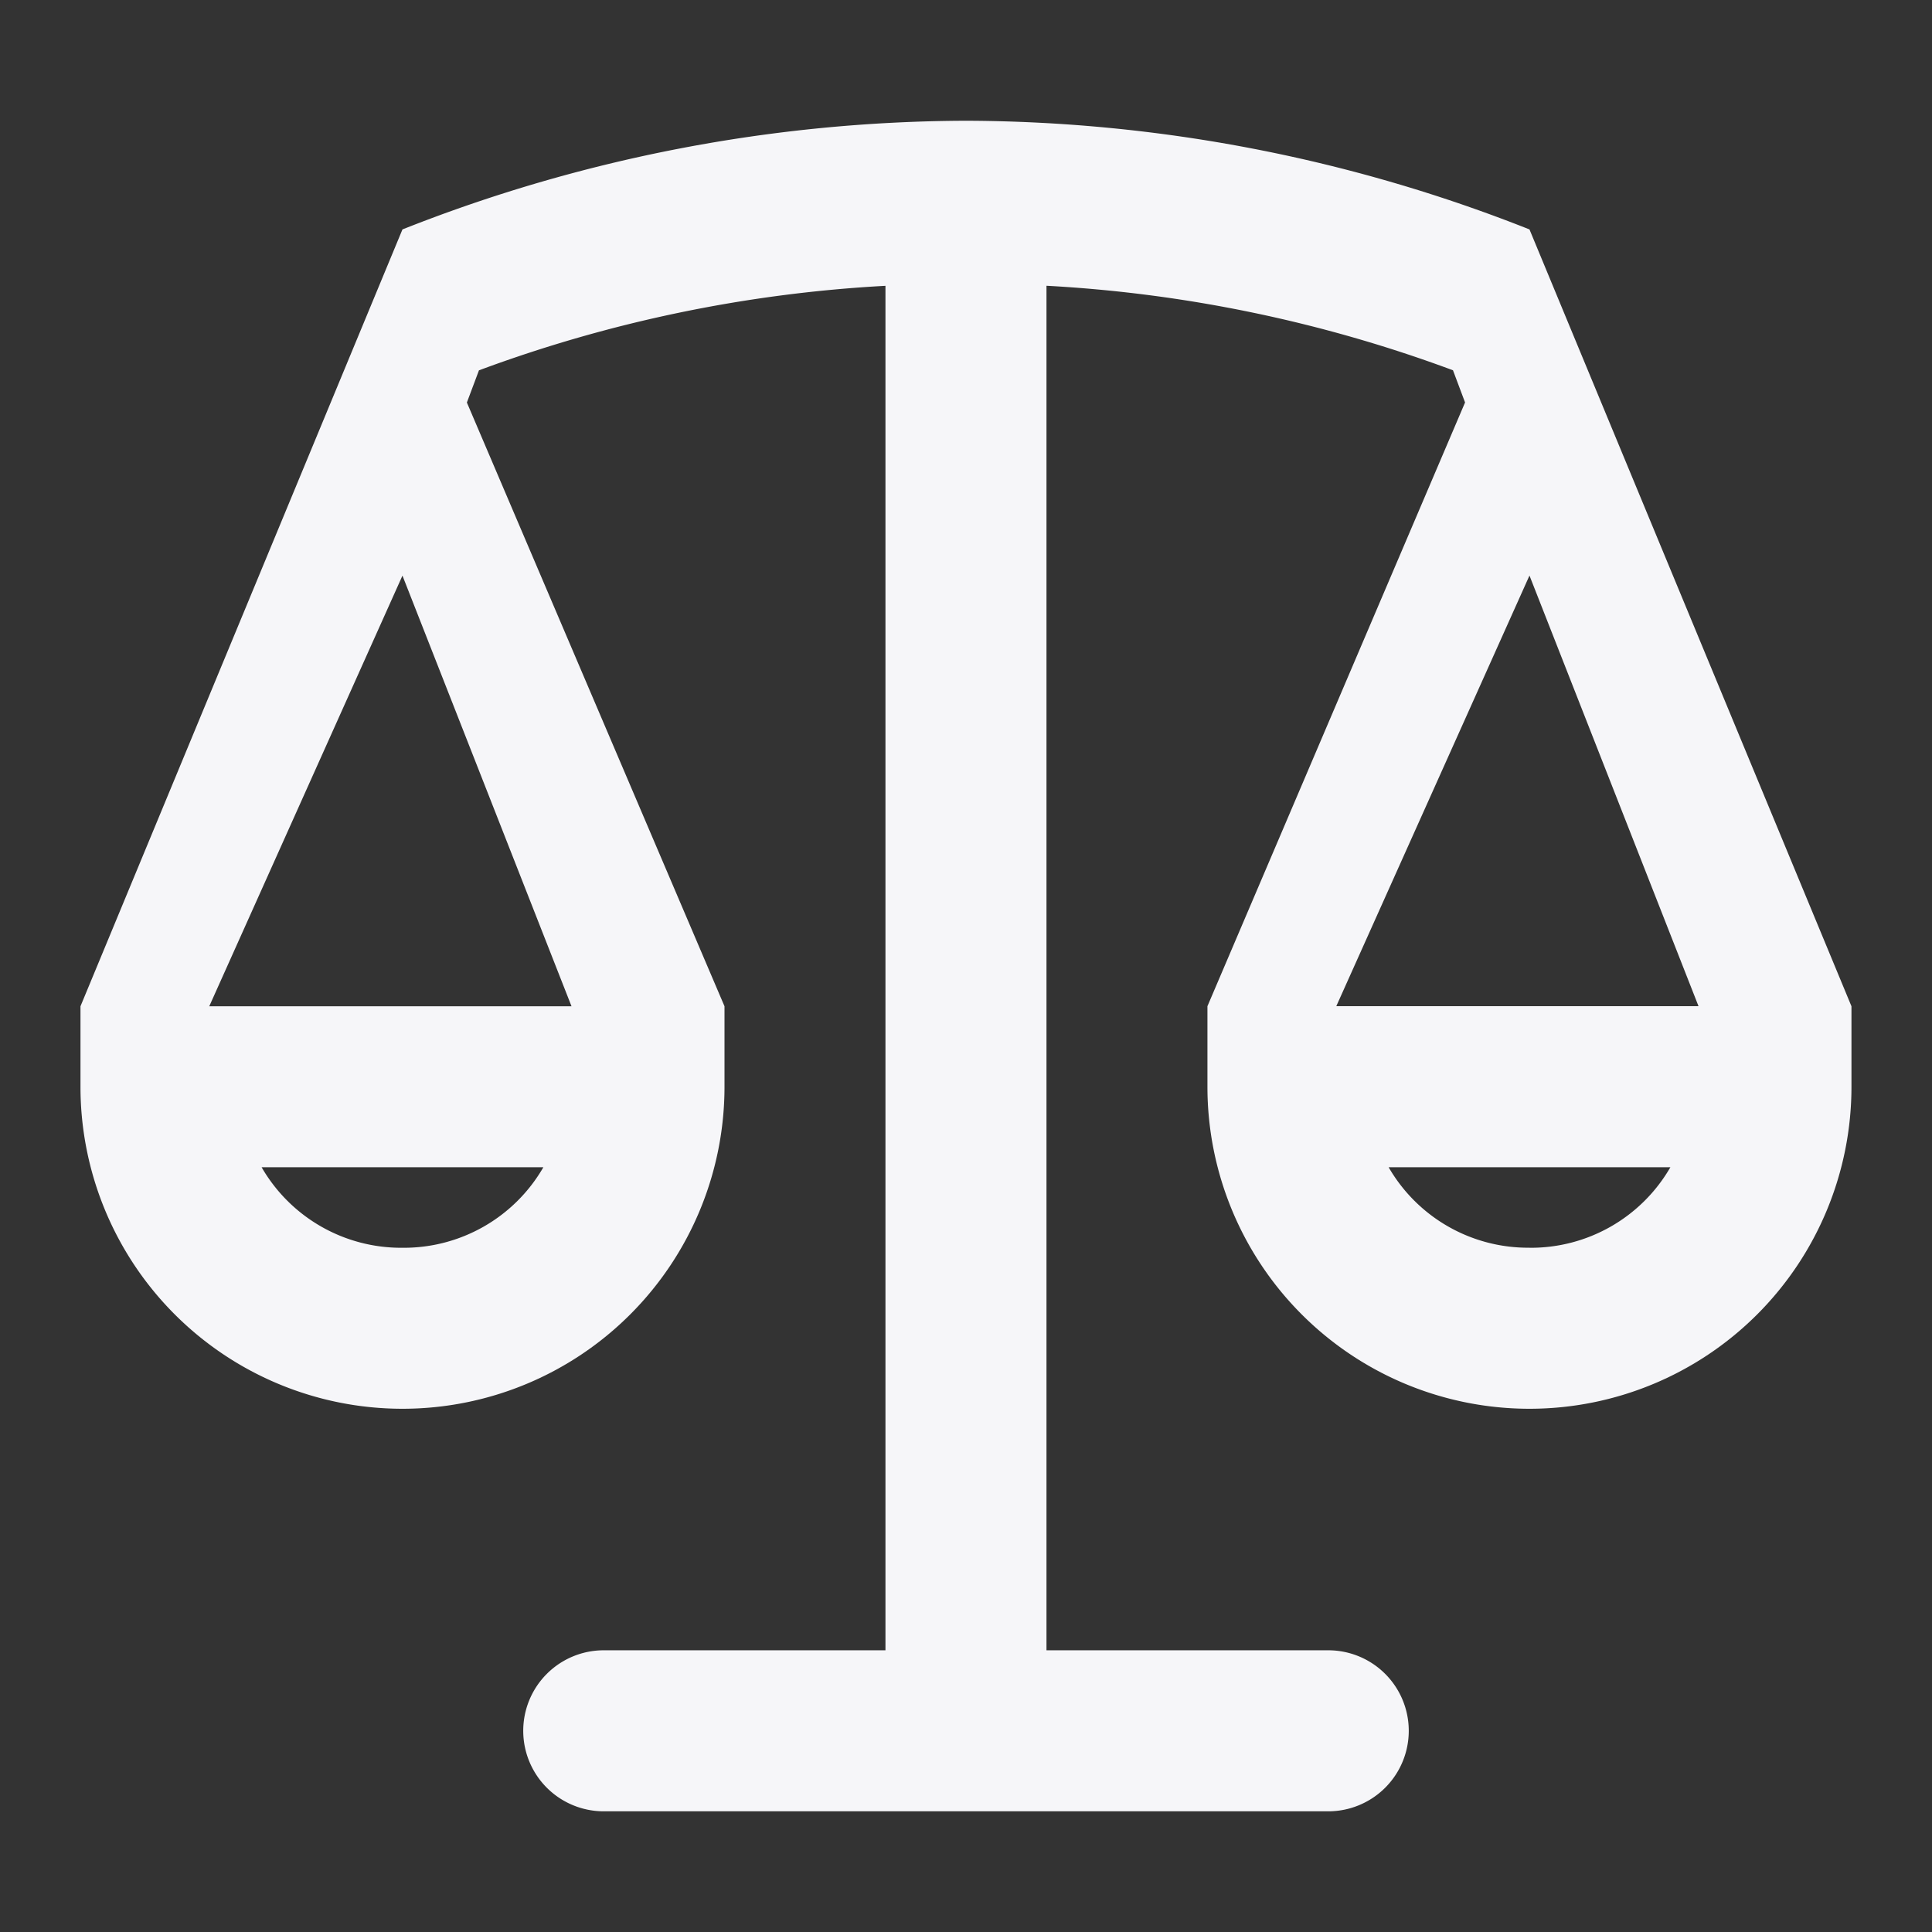 <svg data-name="Layer 2" xmlns="http://www.w3.org/2000/svg" width="32" height="32" viewBox="0 0 32 32">
    <rect x="0" y="0" width="32" height="32" fill="#333333" stroke="none"/>
    <g data-name="invisible box">
        <path data-name="Rectangle 24200" style="fill:none" d="M0 0h32v32H0z"/>
    </g>
    <g data-name="Q3 icons">
        <path data-name="Path 16919" d="M31.333 17.667 26 4.8A25.533 25.533 0 0 0 16.667 3a25.533 25.533 0 0 0-9.334 1.8L2 17.667V19a5.333 5.333 0 1 0 10.667 0v-1.333l-4.267-10 .2-.533a22.867 22.867 0 0 1 6.733-1.4v22.6h-4.666a1.333 1.333 0 1 0 0 2.667h12a1.333 1.333 0 1 0 0-2.667H18V5.733a22.867 22.867 0 0 1 6.733 1.4l.2.533-4.267 10V19a5.333 5.333 0 1 0 10.667 0zm-24 4A2.667 2.667 0 0 1 5 20.333h4.667a2.667 2.667 0 0 1-2.334 1.334zm2.8-4h-6l3.2-7.133zM26 10.533l2.8 7.133h-6zm0 11.133a2.667 2.667 0 0 1-2.333-1.333h4.667A2.667 2.667 0 0 1 26 21.667z" transform="translate(-.667 -1)" style="fill:#f6f6f9"/>
    </g>
</svg>
